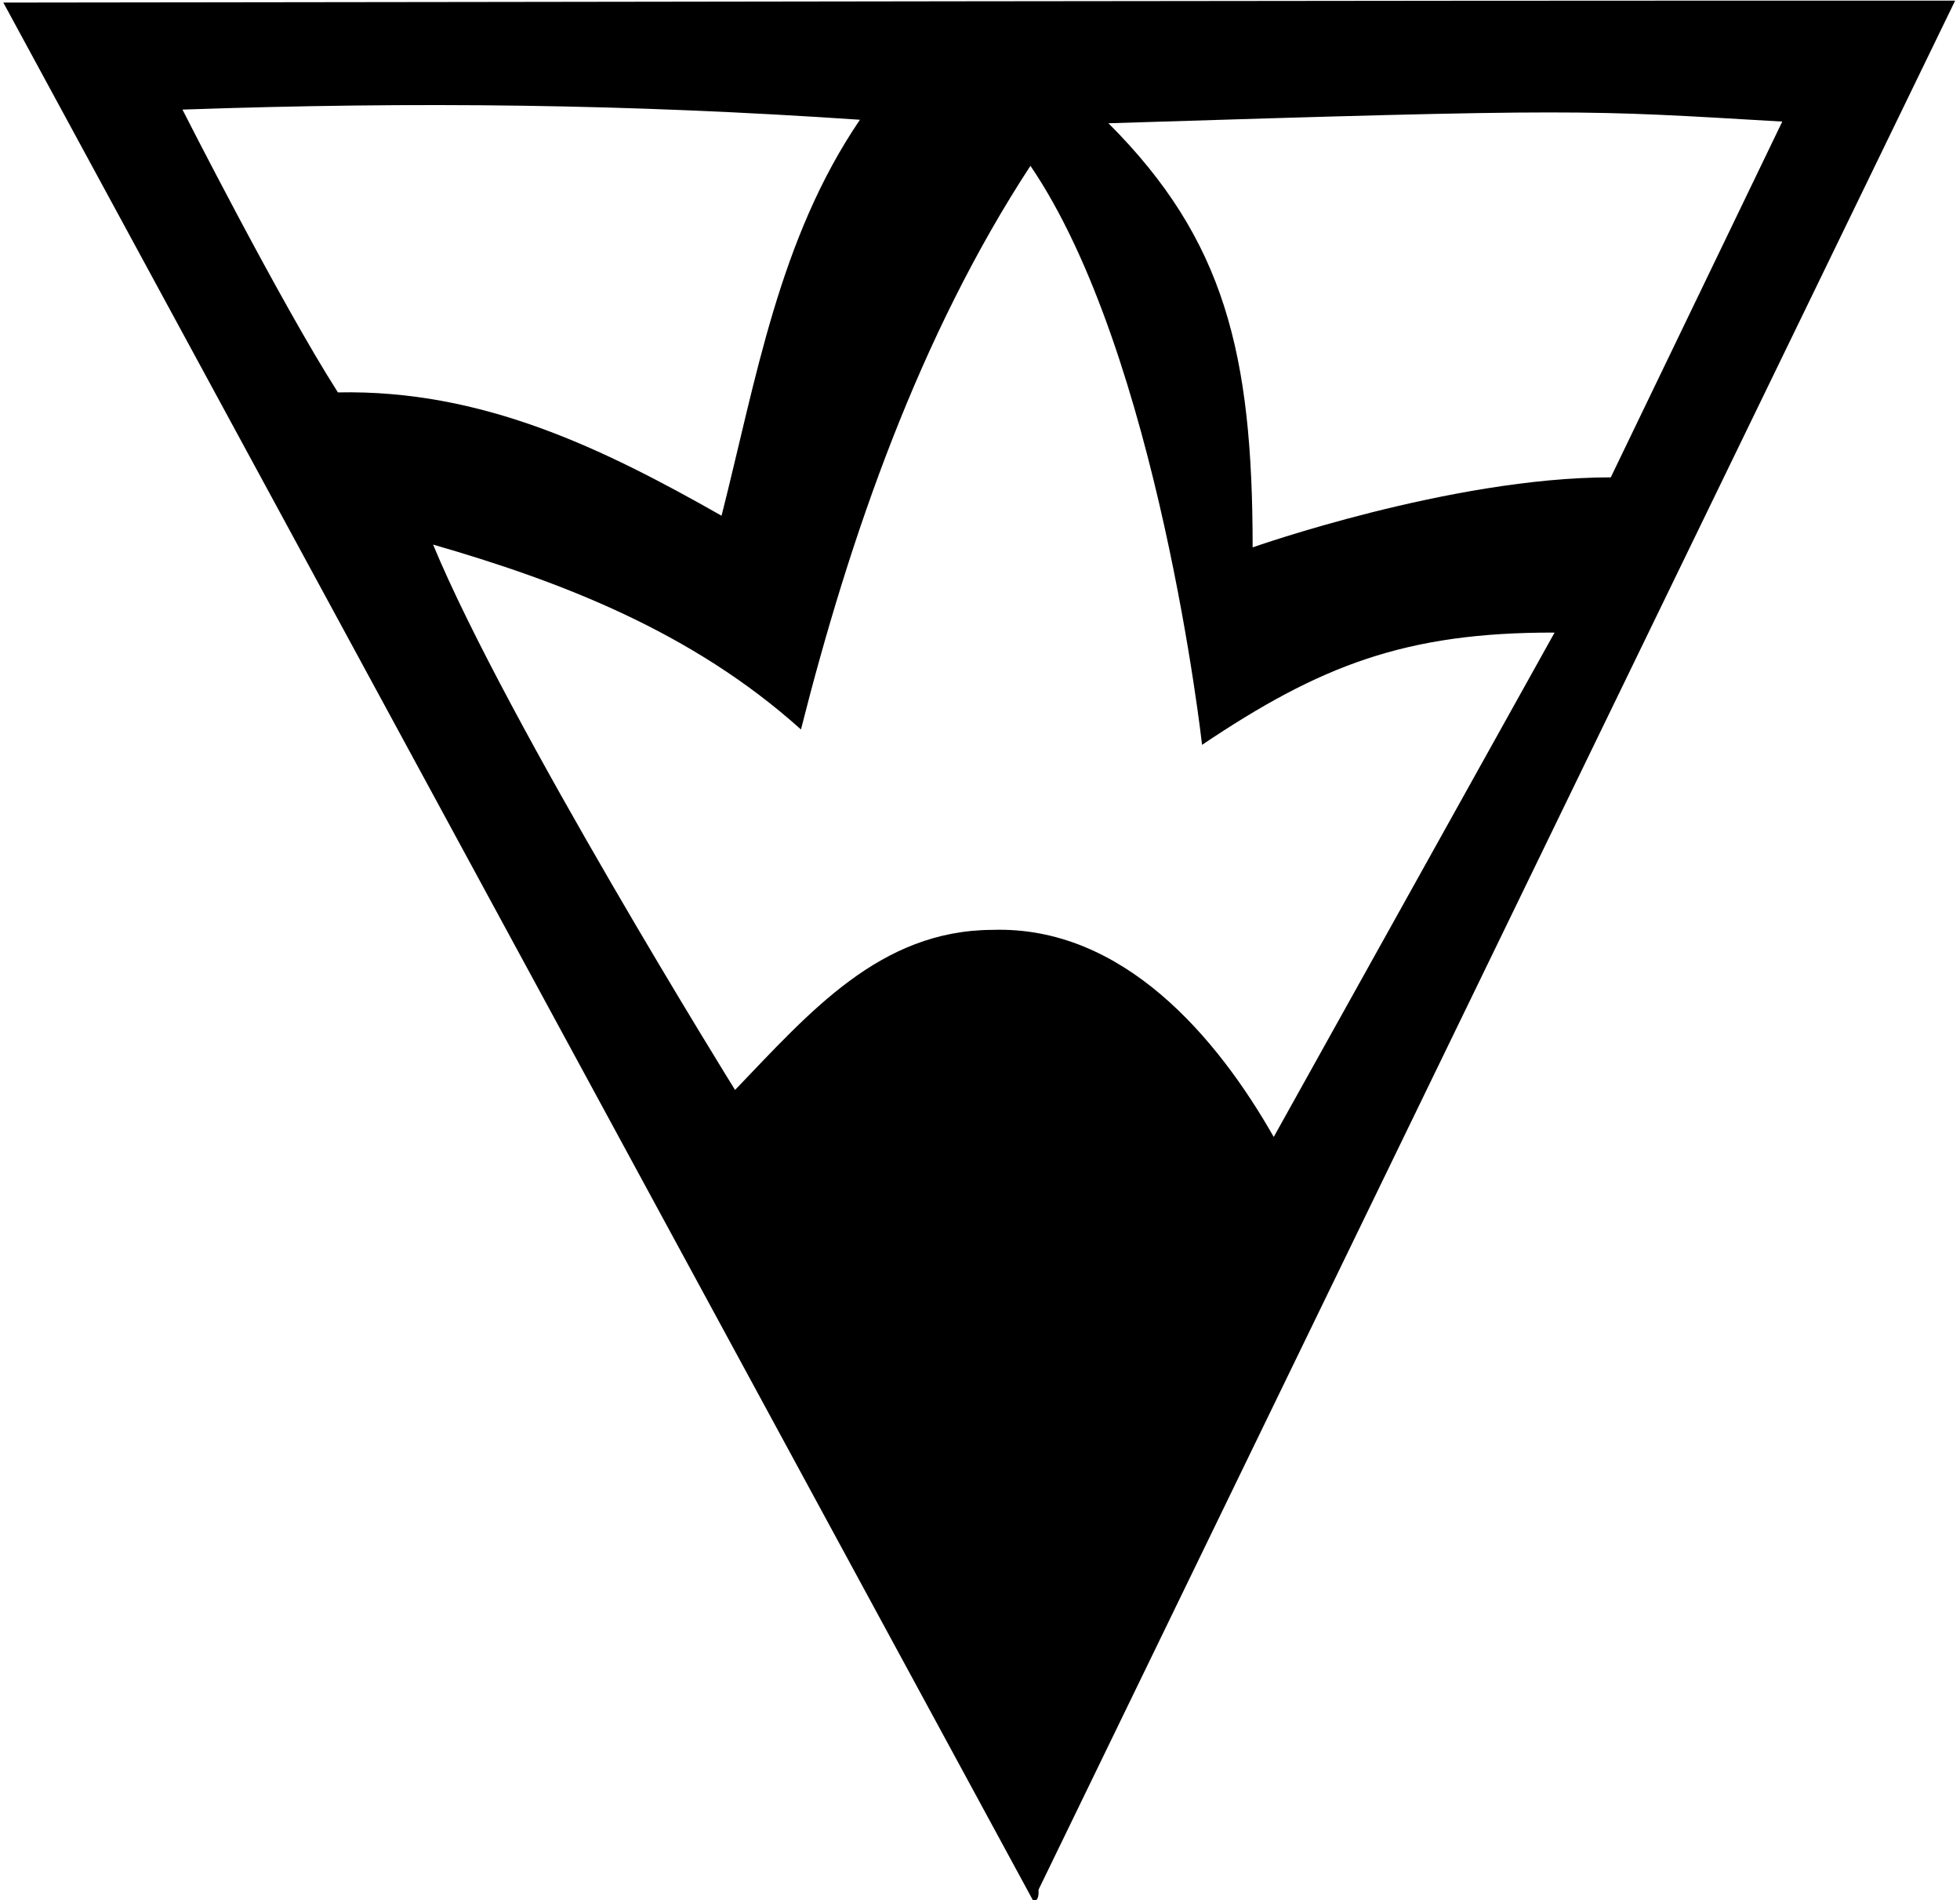 <?xml version="1.0" encoding="UTF-8"?>
<svg xmlns="http://www.w3.org/2000/svg" xmlns:xlink="http://www.w3.org/1999/xlink" width="520pt" height="504pt" viewBox="0 0 520 504" version="1.1">
<g id="surface1">
<path style=" stroke:none;fill-rule:nonzero;fill:rgb(0%,0%,0%);fill-opacity:1;" d="M 518.707 0.172 C 343.082 0.102 165.664 0.52 0.883 0.684 C 0.883 0.684 252.676 464.68 274.246 504.43 C 275.59 503.945 275.562 502.594 275.535 501.242 Z M 472.848 32.25 L 427.348 126.621 C 384.934 126.621 332.332 145.195 332.332 145.195 C 332.332 93.812 324.922 63.535 294.078 32.695 C 420.598 28.73 419.801 29.148 472.848 32.25 Z M 89.648 104.086 C 74.266 80.016 48.406 29.07 48.406 29.07 C 110.664 26.91 166.66 27.59 228.145 31.766 C 206.66 63.352 200.637 100.492 191.434 136.797 C 159.926 118.922 128.008 103.312 89.648 104.086 Z M 263.234 246.652 C 233.438 246.805 214.91 268.398 195.016 289.113 C 195.016 289.113 134.355 191.465 114.898 144.453 C 148.504 154.156 183.531 167.449 212.5 193.5 C 225.461 142.227 244.039 88.82 273.383 43.984 C 307.348 93.863 318.914 197.574 318.914 197.574 C 350.098 176.633 372.707 167.695 412.438 167.797 L 337.93 301.578 C 322.953 275.246 297.973 245.504 263.234 246.652 "/>
</g>
</svg>

